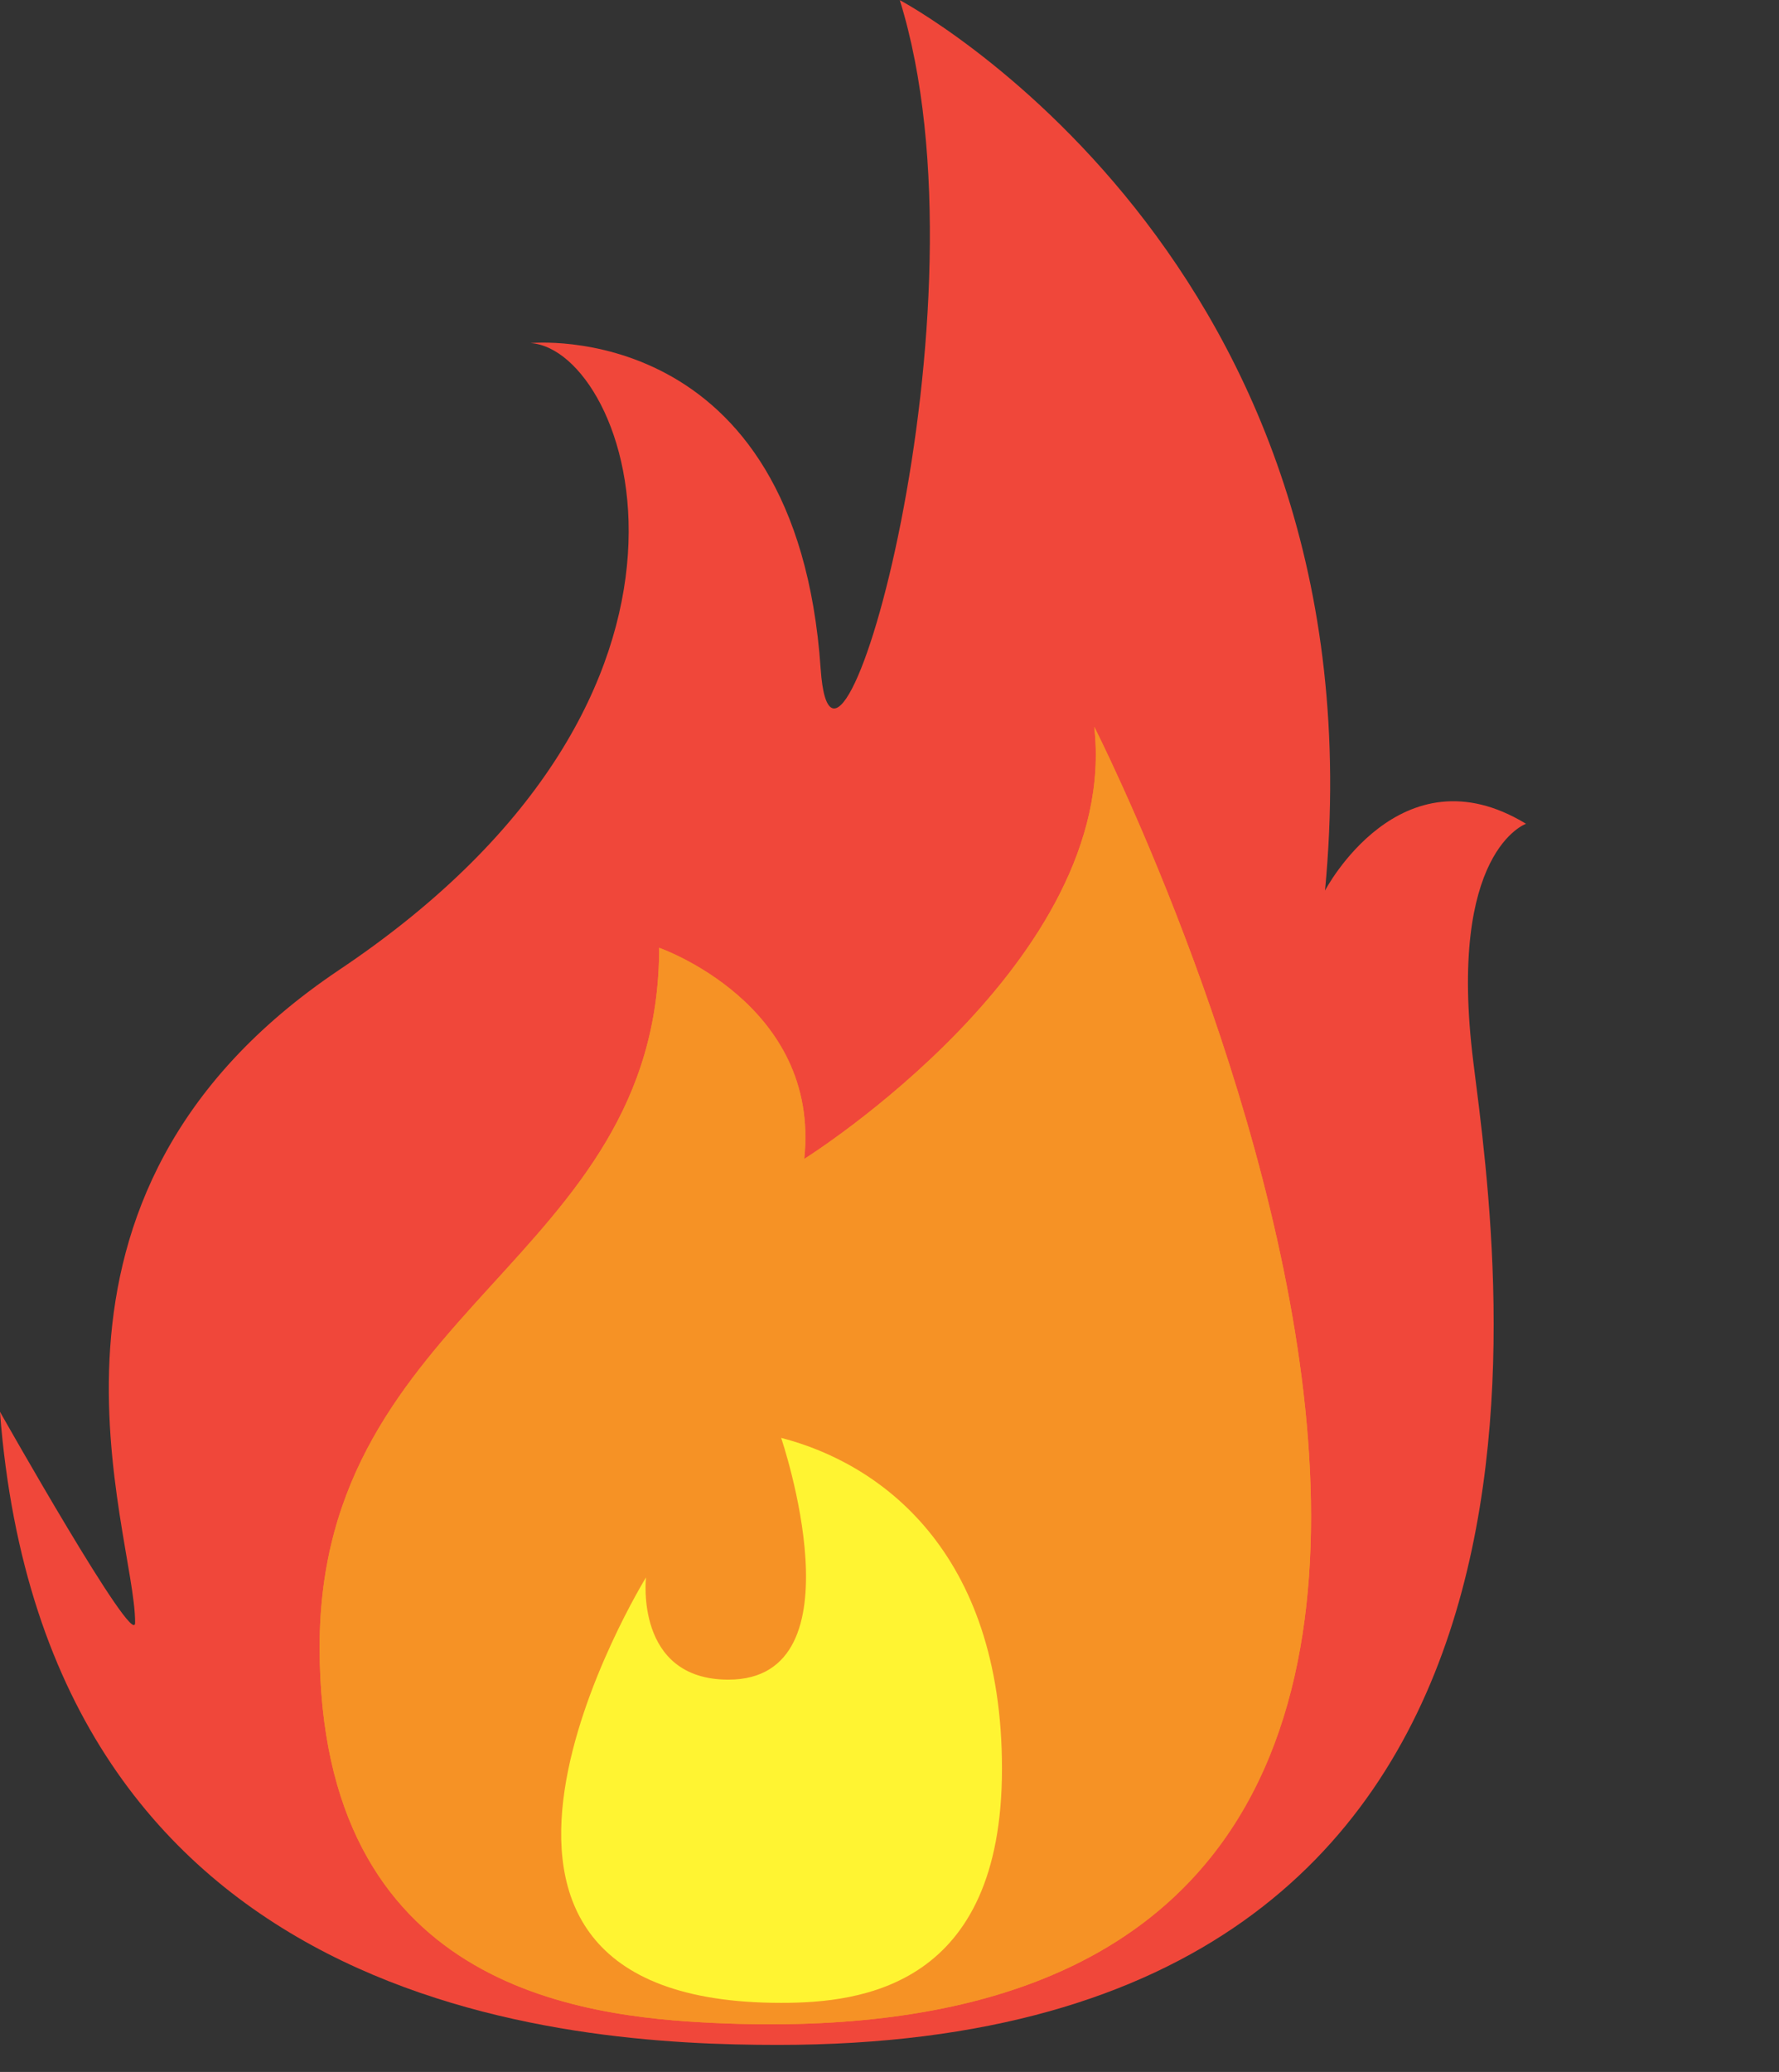 <?xml version="1.0" encoding="UTF-8"?><svg xmlns="http://www.w3.org/2000/svg" xmlns:xlink="http://www.w3.org/1999/xlink" height="315.9" preserveAspectRatio="xMidYMid meet" version="1.1" viewBox="96.2 56.7 271.4 315.9" width="271.4" zoomAndPan="magnify">
 <rect x="96.2" y="56.7" width="271.4" height="315.9" fill="#333333" stroke="none"/>
 <g id="surface1">
  <g id="change1_1"><path d="m214.86 368.48c-32.15 0-111.63-5.02-118.67-96.54 0.001 0 20.59 36.47 20.62 32.18 0.1-13.92-20.619-64.87 31.17-99.57 63.38-42.45 44.25-94.53 29.17-95.54 0 0 40.56-4.1 44.25 49.69 2.01 29.26 26.65-55.22 12.07-101.98 0-0.005 74.05 39.218 64.87 135.76 0 0 11.44-21.87 30.67-10.18 0 0-12.07 4.15-8.04 36.34 4.02 32.18 21.62 149.84-106.11 149.84" fill="#f0473a"/></g>
  <g id="change2_1"><path d="m205.31 365.14c-20.79-0.94-60.35-5.53-60.35-57.32s51.8-58.84 51.8-106.61c0 0 24.64 8.55 22.13 32.19 0 0 48.27-30.17 44.25-65.88 0 0 104.42 205.05-57.83 197.62" fill="#f69225"/></g>
  <g id="change2_2"><path d="m205.31 365.14c-20.79-0.94-60.35-5.53-60.35-57.32s51.8-58.84 51.8-106.61c0 0 24.64 8.55 22.13 32.19 0 0 48.27-30.17 44.25-65.88 0 0 104.42 205.05-57.83 197.62" fill="#f69225"/></g>
  <g id="change3_1"><path d="m215.37 275.93s12.57 36.86-8.05 36.86c-14.33 0-12.57-15.58-12.57-15.58s-39.98 64.86 20.62 64.86c12.27 0 33.69-2.51 33.69-35.7s-18.61-46.57-33.69-50.44" fill="#fff432"/></g>
 </g>
</svg>